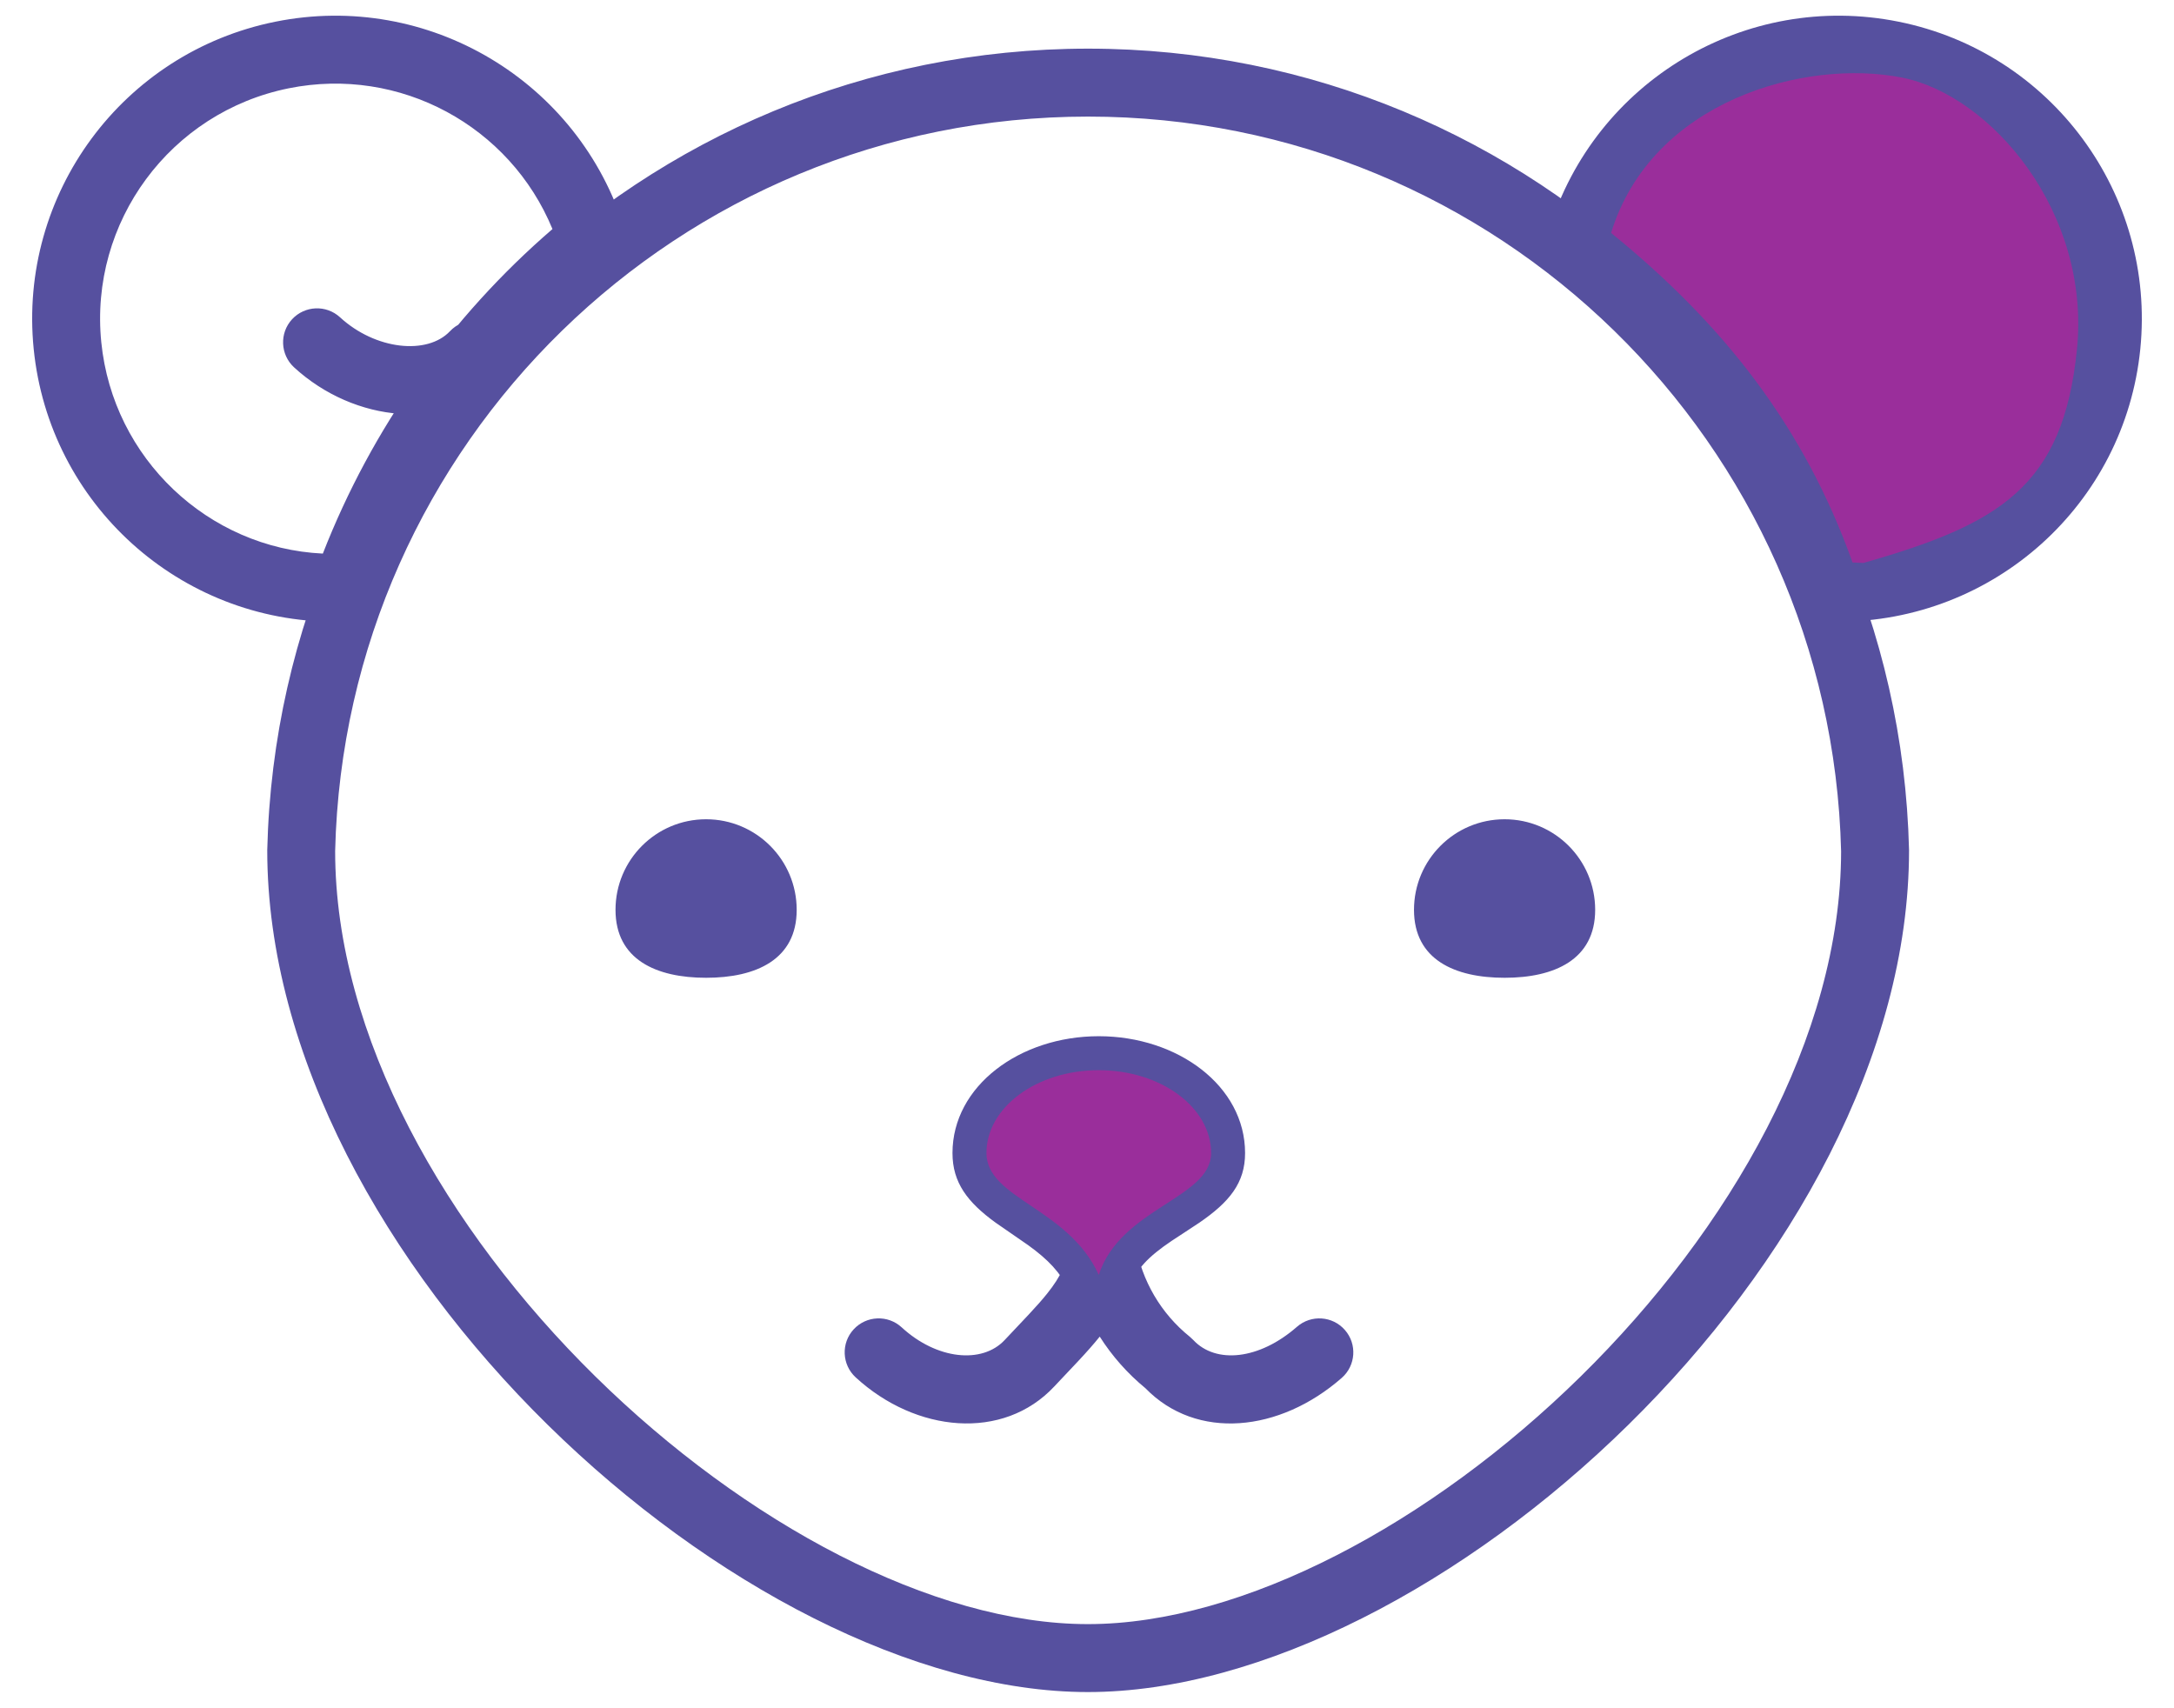 <svg width="56" height="44" viewBox="0 0 56 44" fill="none" xmlns="http://www.w3.org/2000/svg">
<path d="M53.391 8.815C53.702 5.718 51.614 2.889 48.561 2.274C45.697 1.697 42.861 3.247 41.769 5.9C44.392 8.161 46.423 11.03 47.683 14.257C50.651 14.103 53.09 11.804 53.391 8.815ZM27.511 32.135C27.514 32.063 27.526 31.991 27.547 31.921C27.582 31.804 27.642 31.695 27.722 31.603C27.807 31.503 27.919 31.419 28.049 31.365C28.148 31.324 28.254 31.301 28.361 31.299C28.454 31.296 28.548 31.308 28.637 31.335C28.754 31.37 28.863 31.43 28.956 31.51C29.056 31.595 29.139 31.707 29.193 31.837C29.221 31.904 29.241 31.975 29.251 32.047C29.409 32.986 29.906 33.835 30.648 34.431L30.739 34.516C31.319 35.137 32.437 35.026 33.408 34.175C33.772 33.857 34.325 33.893 34.643 34.257C34.962 34.62 34.925 35.173 34.562 35.491C32.968 36.888 30.825 37.114 29.505 35.757C29.045 35.379 28.648 34.931 28.328 34.428C28.173 34.62 28.001 34.815 27.773 35.059C27.677 35.161 27.267 35.594 27.158 35.711C25.84 37.122 23.59 36.902 22.041 35.477C21.685 35.15 21.662 34.596 21.989 34.241C22.317 33.885 22.87 33.862 23.226 34.189C24.132 35.023 25.299 35.137 25.879 34.516C25.994 34.393 26.405 33.96 26.493 33.865C26.702 33.642 26.851 33.473 26.977 33.315C27.327 32.877 27.483 32.535 27.511 32.135V32.135ZM46.251 15.423C45.051 12.068 42.954 9.106 40.188 6.859L39.731 6.487L39.903 5.924C41.079 2.087 44.973 -0.234 48.907 0.559C52.841 1.351 55.533 4.997 55.132 8.99C54.731 12.983 51.367 16.021 47.319 16.014L46.45 15.978L46.251 15.423V15.423ZM20.522 23.435C20.522 24.718 19.472 25.185 18.188 25.185C16.905 25.185 15.855 24.718 15.855 23.435C15.855 22.146 16.9 21.102 18.188 21.102C19.477 21.102 20.522 22.146 20.522 23.435ZM41.09 23.435C41.09 24.718 40.04 25.185 38.757 25.185C37.473 25.185 36.423 24.718 36.423 23.435C36.423 22.146 37.468 21.102 38.757 21.102C40.045 21.102 41.09 22.146 41.09 23.435ZM28.029 3.003C17.495 3.003 8.886 11.408 8.633 21.918C8.633 31.45 20.034 41.833 28.023 41.833C36.012 41.833 47.417 31.456 47.425 21.929C47.167 11.403 38.56 3.003 28.029 3.003V3.003ZM49.175 21.897C49.175 32.453 36.947 43.583 28.023 43.583C19.102 43.583 6.883 32.455 6.884 21.897C7.159 10.417 16.545 1.253 28.029 1.253C39.513 1.253 48.899 10.417 49.175 21.897V21.897ZM29.201 30.512C29.32 30.431 29.797 30.123 29.904 30.05C30.239 29.82 30.322 29.72 30.322 29.7C30.322 29.072 29.465 28.44 28.303 28.44C27.141 28.44 26.285 29.072 26.285 29.7C26.285 29.751 26.36 29.849 26.675 30.078C26.779 30.153 27.343 30.533 27.513 30.656C27.793 30.858 28.04 31.062 28.257 31.276C28.515 31.011 28.828 30.763 29.201 30.512H29.201ZM32.072 29.7C32.072 30.471 31.666 30.963 30.894 31.493C30.762 31.583 30.278 31.896 30.18 31.962C29.576 32.369 29.27 32.693 29.136 33.108C28.889 33.869 27.836 33.927 27.506 33.199C27.316 32.779 27.005 32.448 26.487 32.074C26.35 31.974 25.784 31.593 25.648 31.494C24.922 30.968 24.535 30.461 24.535 29.7C24.535 27.971 26.27 26.69 28.303 26.69C30.337 26.69 32.072 27.971 32.072 29.7V29.7ZM7.574 9.461C7.219 9.133 7.196 8.58 7.523 8.224C7.85 7.869 8.404 7.846 8.759 8.173C9.672 9.012 11.005 9.151 11.591 8.531C11.923 8.179 12.476 8.164 12.828 8.496C13.179 8.828 13.195 9.381 12.863 9.733C11.534 11.138 9.126 10.888 7.574 9.461L7.574 9.461ZM47.241 8.173C47.597 7.846 48.15 7.869 48.477 8.224C48.804 8.58 48.782 9.133 48.426 9.461C46.879 10.884 44.443 11.116 43.114 9.709C42.782 9.358 42.798 8.804 43.149 8.472C43.5 8.14 44.054 8.156 44.386 8.507C44.979 9.135 46.336 9.005 47.241 8.173L47.241 8.173ZM9.749 15.423L9.55 15.978L8.961 16.003L8.646 16.015C4.633 16.021 1.269 12.983 0.868 8.99C0.467 4.997 3.159 1.351 7.093 0.559C11.027 -0.234 14.921 2.087 16.097 5.924L16.269 6.487L15.812 6.859C13.046 9.106 10.949 12.068 9.749 15.423H9.749ZM14.231 5.9C13.139 3.247 10.303 1.697 7.439 2.274C4.387 2.889 2.298 5.718 2.609 8.815C2.911 11.815 5.367 14.119 8.316 14.259C9.576 11.032 11.607 8.162 14.231 5.9V5.9Z" fill="#56509F"/>
<mask id="mask0" mask-type="alpha" maskUnits="userSpaceOnUse" x="0" y="0" width="56" height="44">
<path fill-rule="evenodd" clip-rule="evenodd" d="M0 0H56V44H0V0Z" fill="#56509F"/>
<path d="M47.075 15.128C45.822 11.622 43.63 8.527 40.74 6.18C41.784 2.773 45.241 0.713 48.734 1.416C52.227 2.12 54.618 5.358 54.261 8.903C53.905 12.448 50.918 15.146 47.355 15.14L47.075 15.128V15.128ZM31.197 29.7C31.197 30.867 28.863 31.112 28.303 32.838C27.522 31.112 25.41 30.878 25.41 29.7C25.41 28.522 26.705 27.565 28.303 27.565C29.902 27.565 31.197 28.522 31.197 29.7V29.7Z" fill="white"/>
</mask>
<g mask="url(#mask0)">
<path d="M47.72 14.488C46.466 10.982 44.39 8.347 41.5 6C42.544 2.593 46.5 1.5 49 2C51.282 2.456 53.856 5.455 53.5 9C53.144 12.545 51.5 13.5 48 14.5L47.72 14.488ZM31.197 29.7C31.197 30.867 28.863 31.112 28.303 32.838C27.522 31.112 25.41 30.878 25.41 29.7C25.41 28.522 26.705 27.565 28.303 27.565C29.902 27.565 31.197 28.522 31.197 29.7Z" fill="#9A2E9B"/>
</g>
</svg>
